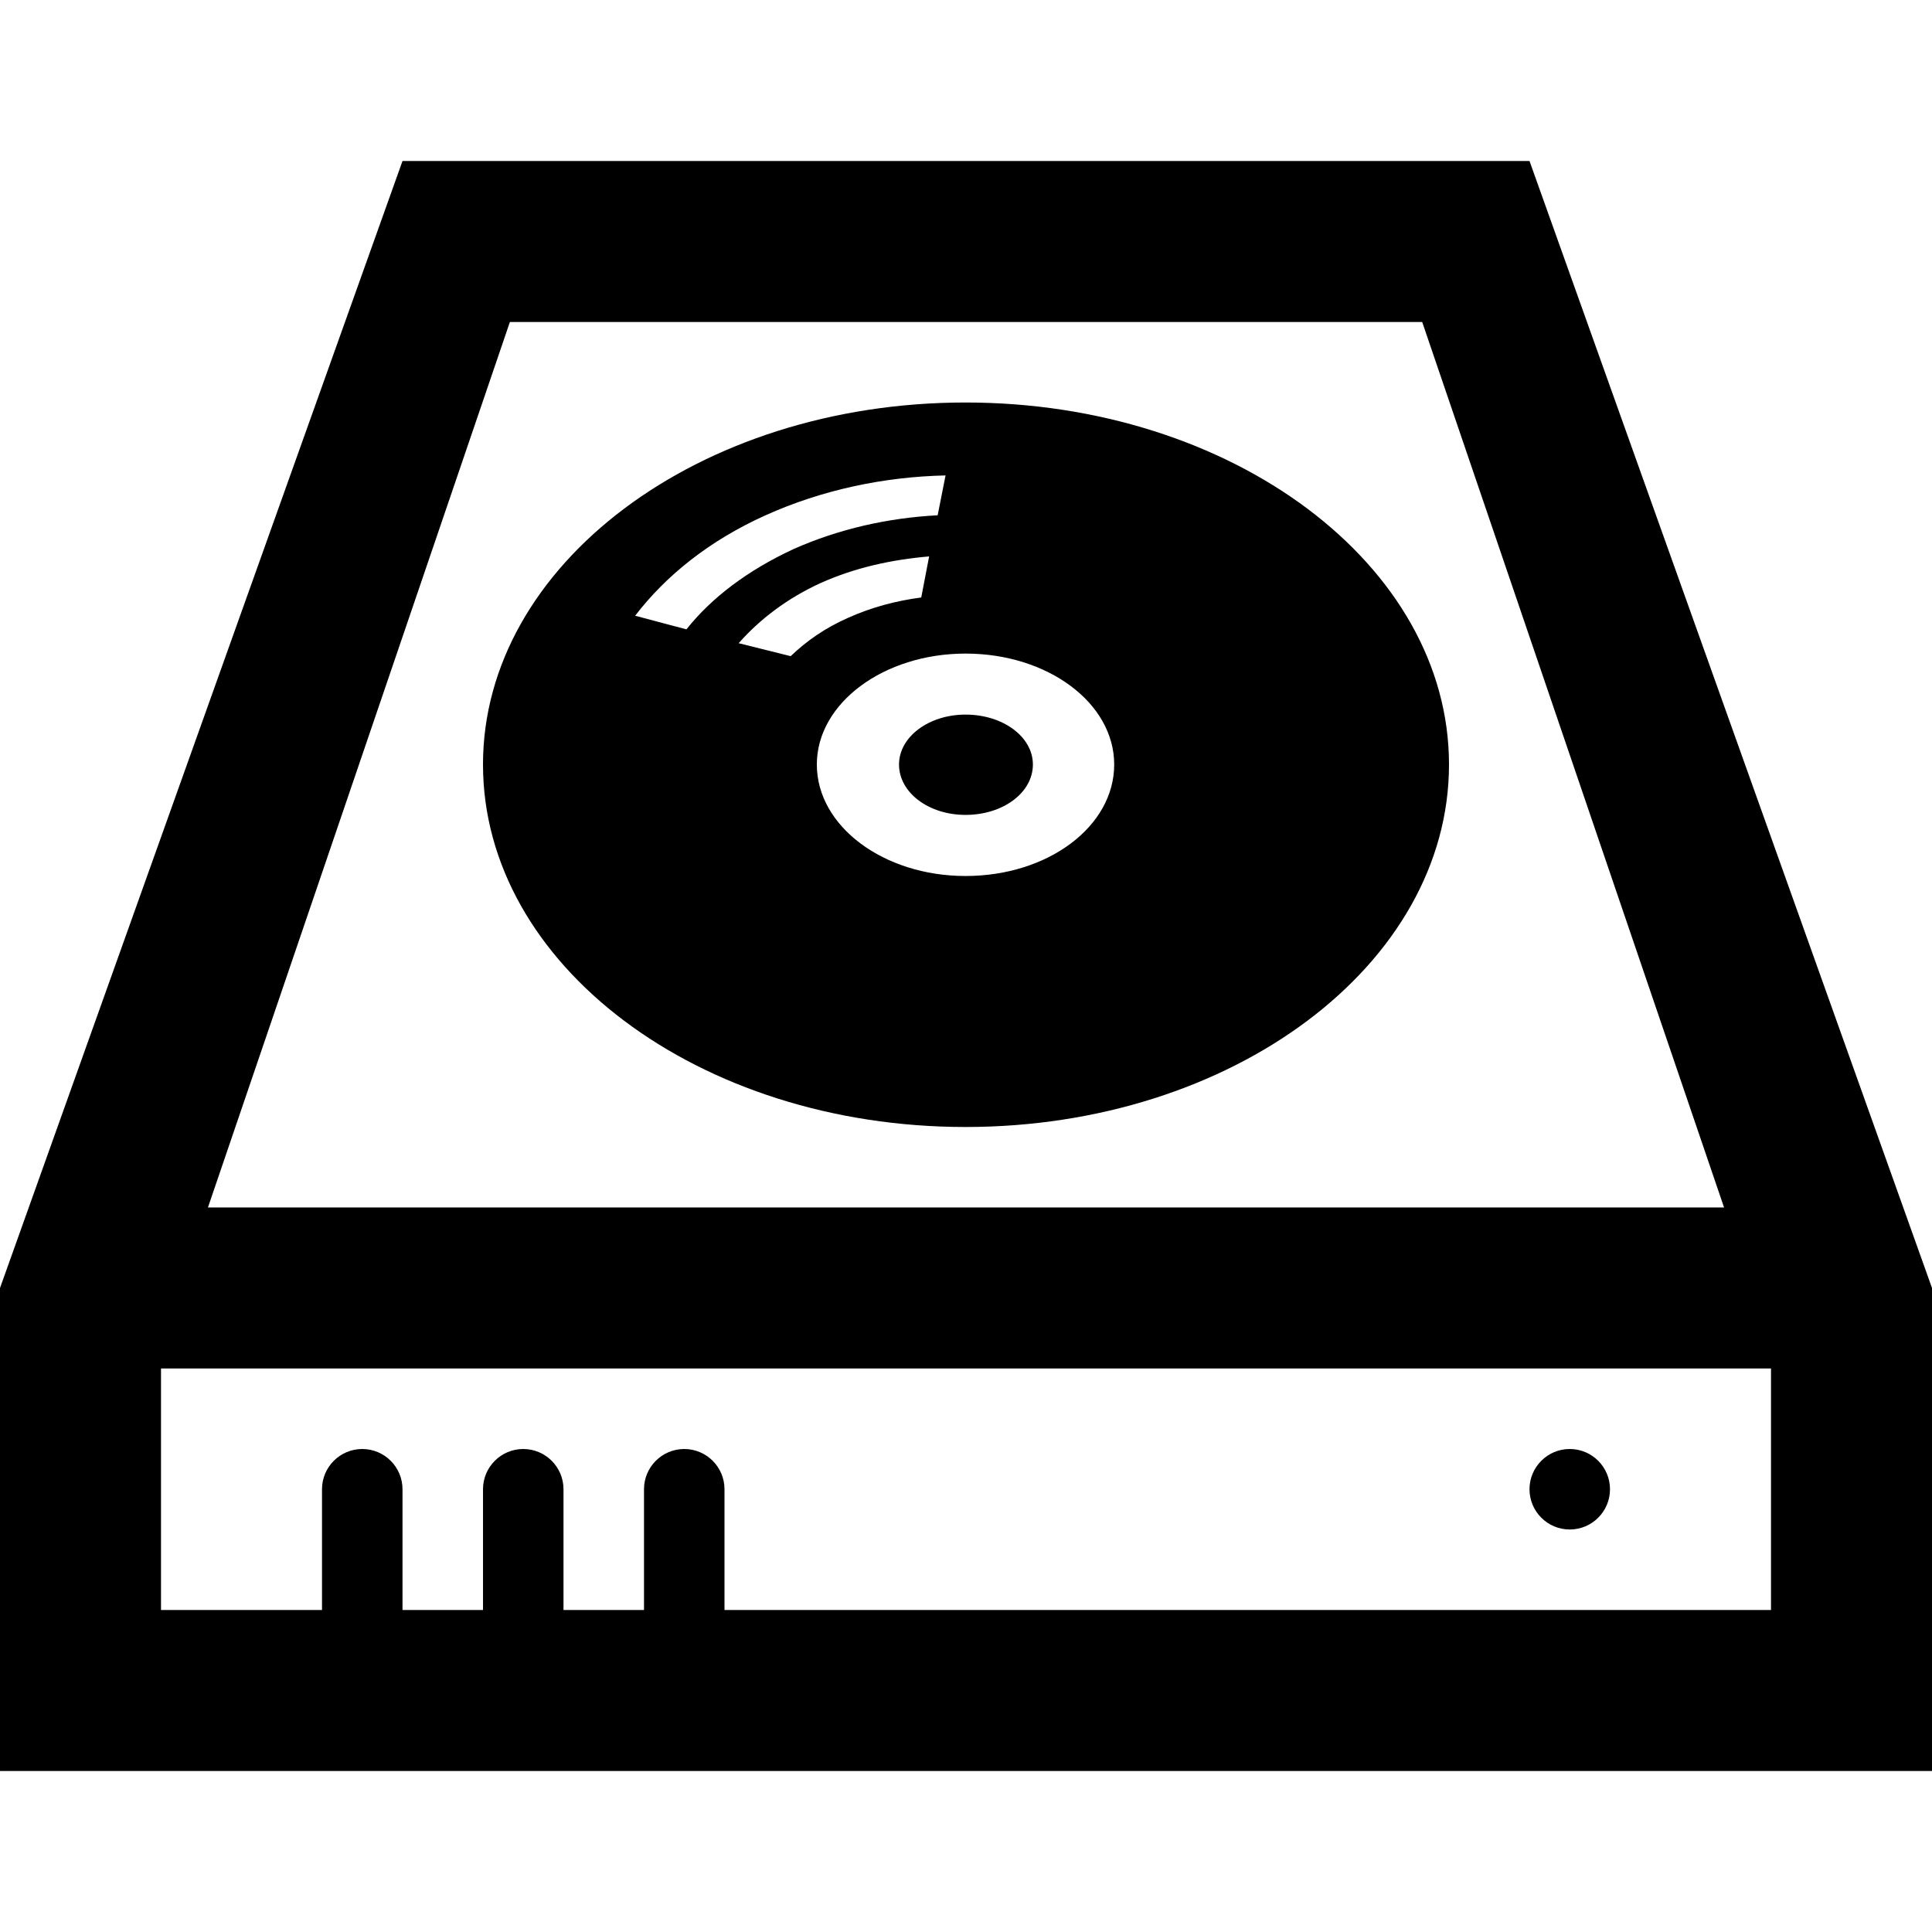 <svg xmlns="http://www.w3.org/2000/svg" width="24" height="24" viewBox="0 0 24 24"><path d="M11.994 8.877c-.457 0-.826.277-.826.62 0 .35.369.626.826.626.467 0 .837-.277.837-.626 0-.343-.37-.62-.837-.62zm0 2.005c-1.015 0-1.847-.616-1.847-1.385 0-.763.832-1.378 1.847-1.378 1.025 0 1.847.616 1.847 1.378 0 .769-.821 1.385-1.847 1.385zm-2.172-2.731l-.646-.161c.259-.293.593-.552 1.015-.746.432-.194.886-.292 1.351-.332l-.098.51c-.312.041-.615.121-.907.252-.293.129-.519.29-.715.477zm-1.295-.333l-.637-.169c.378-.494.918-.932 1.62-1.248.702-.316 1.47-.478 2.236-.495l-.098.495c-.615.032-1.231.17-1.793.421-.561.26-1.014.6-1.328.996zm3.467-2.818c-3.315 0-5.994 2.017-5.994 4.497 0 2.486 2.679 4.503 5.994 4.503s6.006-2.017 6.006-4.503c0-2.48-2.69-4.497-6.006-4.497zm7.006-3h-14l-5 14v6h24v-6l-5-14zm-12.666 2h11.333l3.75 11h-18.834l3.751-11zm15.666 16h-13v-1.5c0-.276-.224-.5-.5-.5s-.5.224-.5.5v1.5h-1v-1.5c0-.276-.224-.5-.5-.5s-.5.224-.5.5v1.5h-1v-1.5c0-.276-.224-.5-.5-.5s-.5.224-.5.5v1.5h-2v-3h20v3zm-3-1.5c0-.276.224-.5.5-.5s.5.224.5.5-.224.5-.5.5-.5-.224-.5-.5z"/></svg>